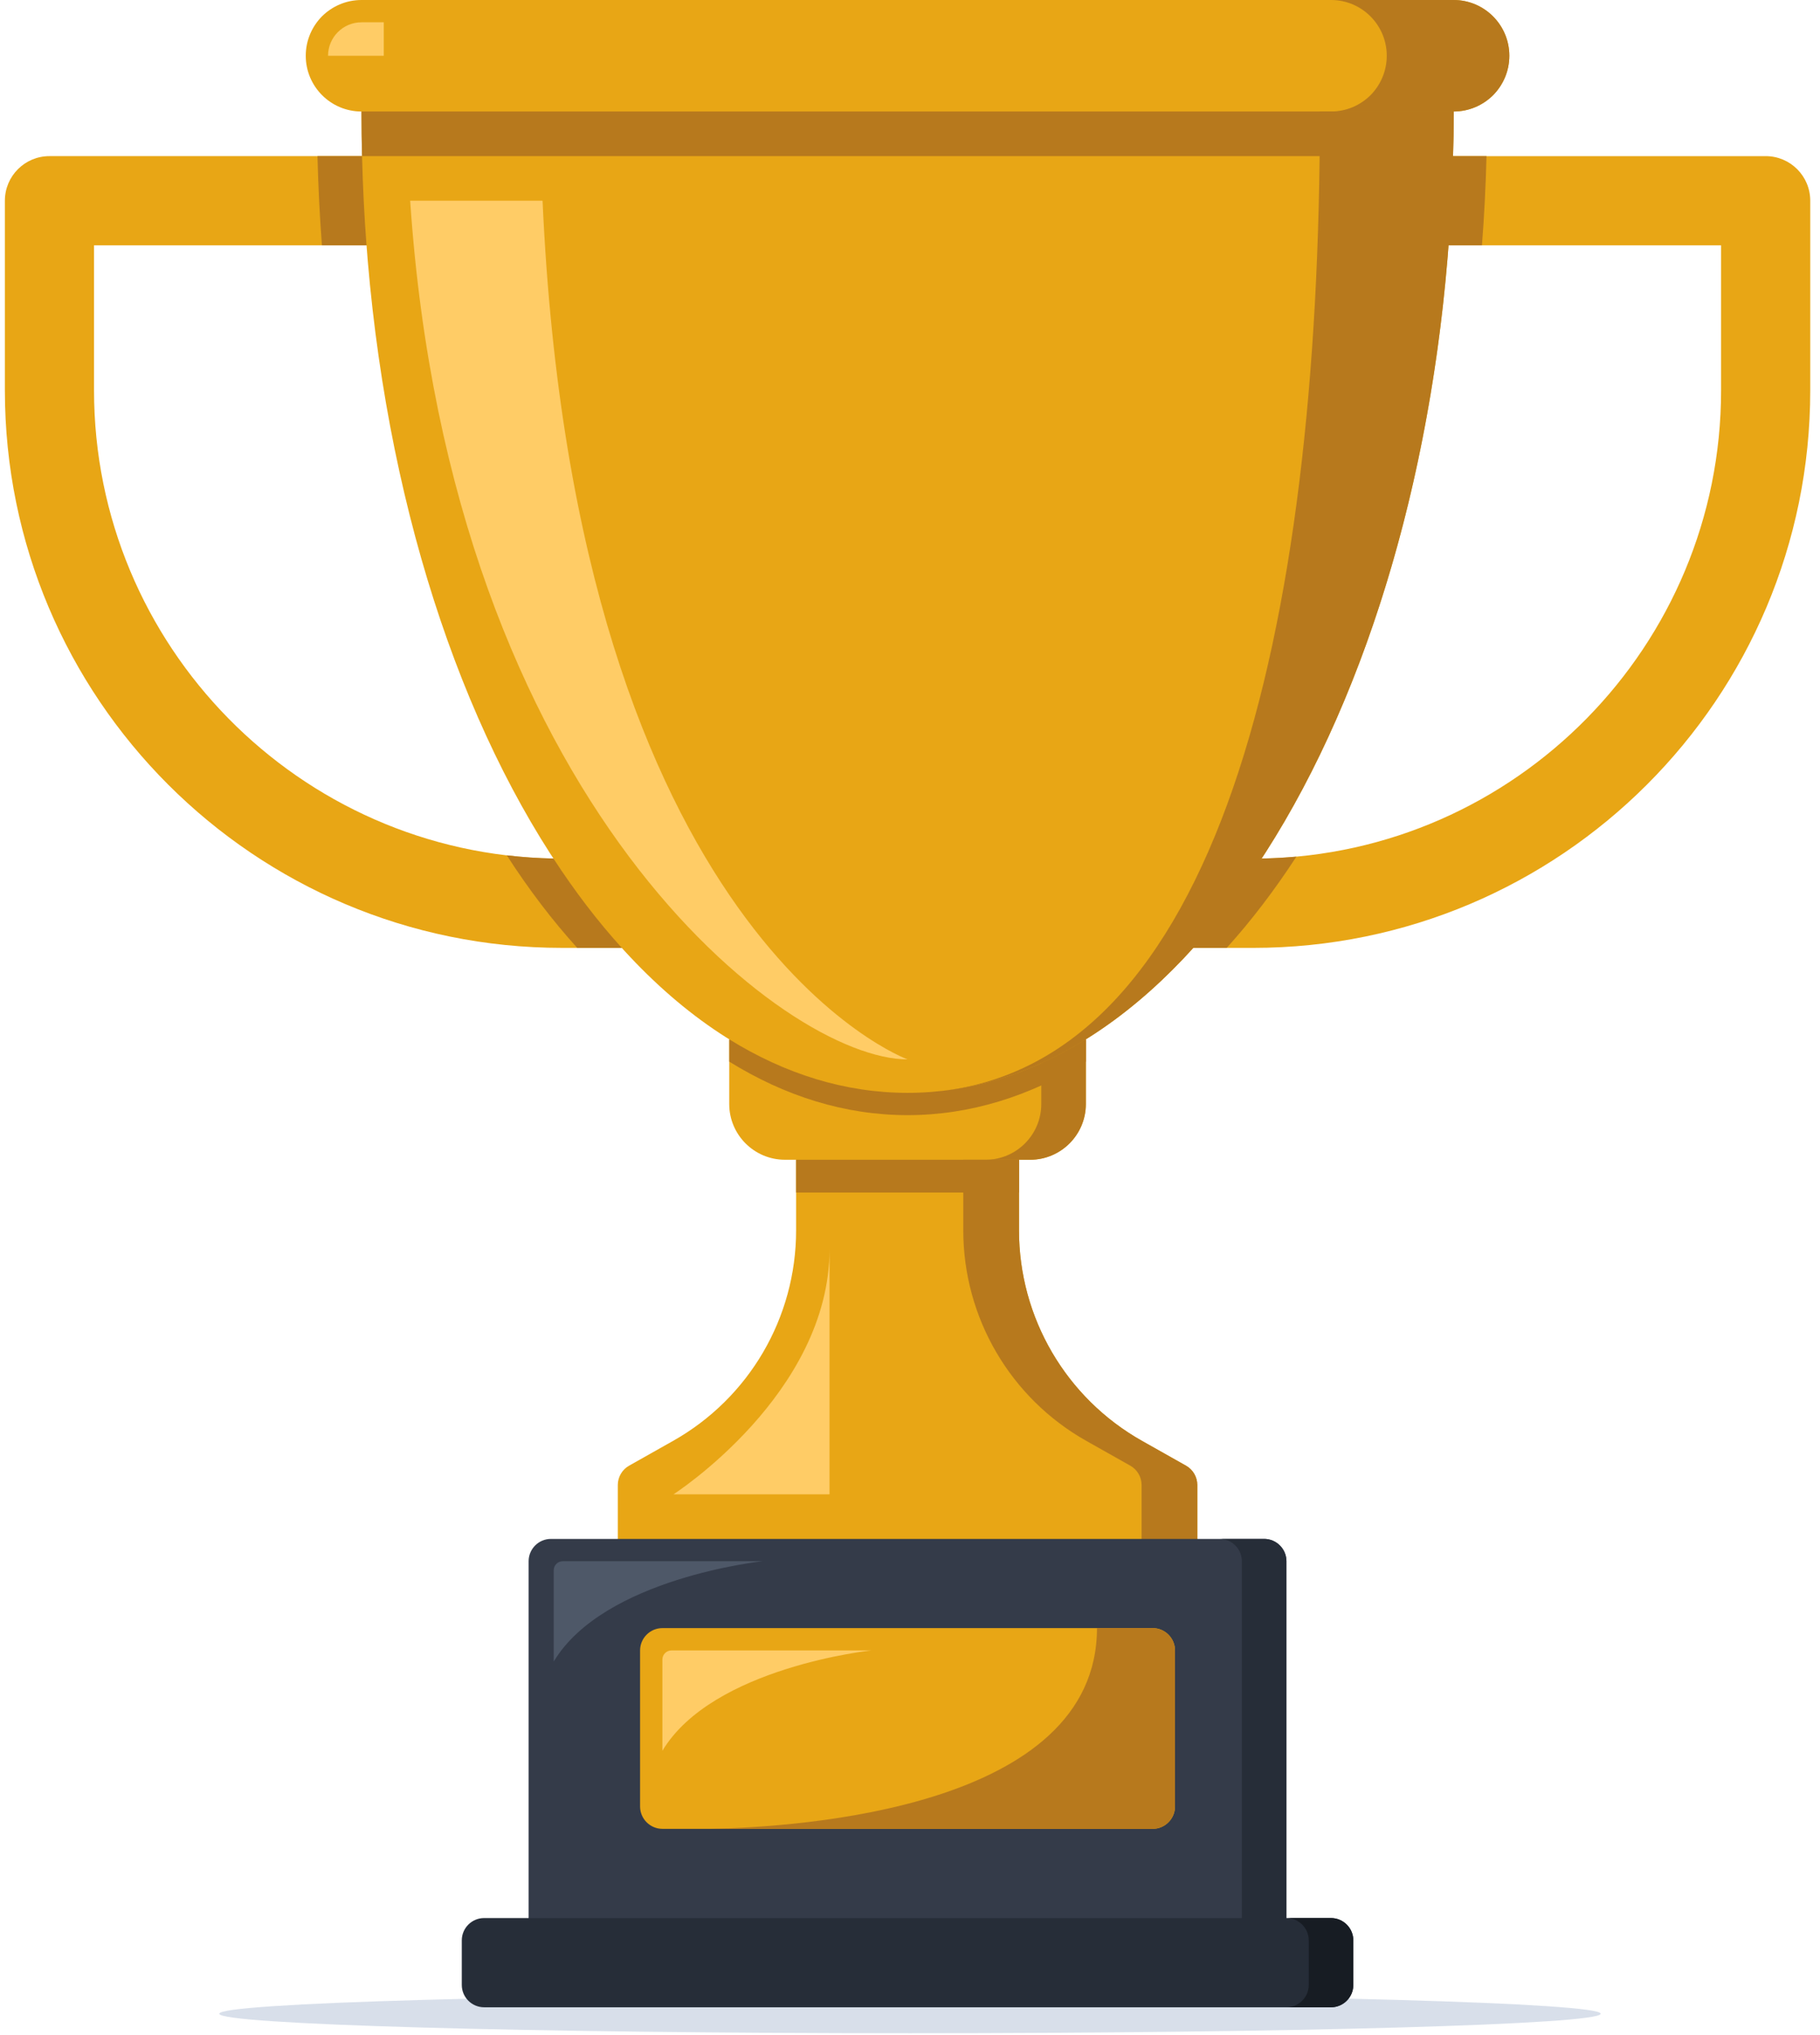<svg width="178" height="199" viewBox="0 0 178 199" fill="none" xmlns="http://www.w3.org/2000/svg">
<path d="M88.997 198.831C126.305 198.831 156.549 197.977 156.549 196.924C156.549 195.871 126.305 195.017 88.997 195.017C51.689 195.017 21.445 195.871 21.445 196.924C21.445 197.977 51.689 198.831 88.997 198.831Z" fill="#D8DFEA"/>
<path d="M177.046 19.629V38.168C177.046 68.277 152.642 92.694 122.55 92.694H114.92L123.389 83.959C148.25 83.511 168.326 63.141 168.326 38.168V23.992H135.629L136.719 15.268H172.686C175.095 15.267 177.046 17.219 177.046 19.629Z" fill="#E8A615"/>
<path d="M117.098 145.223V154.852H60.422V145.223C60.422 144.438 60.847 143.708 61.533 143.326L65.828 140.905C73.261 136.718 77.861 128.855 77.861 120.316V110.142H99.659V120.316C99.659 128.855 104.259 136.717 111.692 140.905L115.986 143.326C116.673 143.708 117.098 144.438 117.098 145.223Z" fill="#E8A615"/>
<path d="M117.099 145.223V154.852H111.65V145.223C111.65 144.438 111.225 143.708 110.538 143.326L106.244 140.905C98.811 136.718 94.211 128.855 94.211 120.316V110.142H99.661V120.316C99.661 128.855 104.26 136.717 111.693 140.905L115.988 143.326C116.674 143.708 117.099 144.438 117.099 145.223Z" fill="#B7791D"/>
<path d="M106.198 101.636V107.961C106.198 110.97 103.757 113.413 100.748 113.413H76.77C73.762 113.413 71.32 110.97 71.32 107.961V101.636H106.198Z" fill="#E8A615"/>
<path d="M99.66 113.413H77.861V116.619H99.66V113.413Z" fill="#B7791D"/>
<path d="M125.816 152.672V190.84H51.701V152.672C51.701 151.473 52.682 150.491 53.881 150.491H123.636C124.835 150.491 125.816 151.473 125.816 152.672Z" fill="#343B49"/>
<path d="M125.817 152.672V190.84H121.457V152.672C121.457 151.473 120.476 150.491 119.277 150.491H123.637C124.836 150.491 125.817 151.473 125.817 152.672Z" fill="#262D38"/>
<path d="M132.358 189.749V194.111C132.358 195.311 131.377 196.292 130.178 196.292H47.344C46.145 196.292 45.164 195.311 45.164 194.111V189.749C45.164 188.55 46.145 187.568 47.344 187.568H130.178C131.377 187.568 132.358 188.55 132.358 189.749Z" fill="#262D38"/>
<path d="M132.358 189.749V194.111C132.358 195.311 131.377 196.292 130.178 196.292H125.818C127.017 196.292 127.998 195.311 127.998 194.111V189.749C127.998 188.55 127.017 187.568 125.818 187.568H130.178C131.377 187.568 132.358 188.55 132.358 189.749Z" fill="#171C23"/>
<path d="M114.918 161.395V176.662C114.918 177.861 113.937 178.843 112.738 178.843H64.781C63.583 178.843 62.602 177.861 62.602 176.662V161.395C62.602 160.195 63.583 159.214 64.781 159.214H112.738C113.937 159.214 114.918 160.195 114.918 161.395Z" fill="#E8A615"/>
<path d="M106.2 101.636V107.961C106.2 110.97 103.759 113.413 100.75 113.413H96.391C99.399 113.413 101.84 110.97 101.84 107.961V101.636H106.2Z" fill="#B7791D"/>
<path d="M65.872 92.693H54.973C24.88 92.693 0.477 68.277 0.477 38.168V19.629C0.477 17.219 2.428 15.267 4.836 15.267H40.804V23.991H9.196V38.168C9.196 63.14 29.273 83.511 54.134 83.958L65.872 92.693Z" fill="#E8A615"/>
<path d="M142.166 6.543V10.905C142.166 63.904 118.253 106.87 88.76 106.87C59.267 106.87 35.353 63.904 35.353 10.905V6.543H142.166Z" fill="#E8A615"/>
<path d="M35.845 23.991H31.485C31.267 21.123 31.125 18.212 31.049 15.267H35.408C35.485 18.211 35.627 21.123 35.845 23.991Z" fill="#B7791D"/>
<path d="M60.813 92.693H56.453C54.022 90.01 51.712 86.979 49.565 83.642C51.069 83.827 52.583 83.925 54.131 83.958C56.224 87.175 58.459 90.097 60.813 92.693Z" fill="#B7791D"/>
<path d="M106.2 101.636V103.817C100.728 107.208 94.865 109.051 88.761 109.051C82.657 109.051 76.794 107.208 71.322 103.817V101.636C76.794 105.027 82.657 106.87 88.761 106.87C94.865 106.87 100.728 105.027 106.2 101.636Z" fill="#B7791D"/>
<path d="M142.167 6.543V10.905C142.167 62.246 119.726 104.177 91.508 106.75C118.93 104.144 129.088 62.225 129.088 10.905V6.543H142.167Z" fill="#B7791D"/>
<path d="M147.616 5.452C147.616 6.958 147.006 8.321 146.025 9.313C145.033 10.294 143.671 10.905 142.167 10.905H35.354C32.346 10.905 29.904 8.462 29.904 5.452C29.904 3.947 30.515 2.584 31.496 1.592C32.488 0.611 33.85 0 35.354 0H142.167C145.175 0 147.616 2.443 147.616 5.452Z" fill="#E8A615"/>
<path d="M142.166 10.905C142.166 12.366 142.144 13.817 142.112 15.267H35.408C35.375 13.816 35.353 12.366 35.353 10.905H142.166Z" fill="#B7791D"/>
<path d="M147.617 5.452C147.617 6.958 147.007 8.321 146.025 9.313C145.034 10.294 143.671 10.905 142.167 10.905H130.178C131.682 10.905 133.044 10.294 134.036 9.313C135.017 8.321 135.628 6.957 135.628 5.452C135.628 2.443 133.186 0 130.178 0H142.167C145.176 0 147.617 2.443 147.617 5.452Z" fill="#B7791D"/>
<path d="M114.917 161.395V176.662C114.917 177.862 113.935 178.843 112.737 178.843H69.467C78.273 178.669 107.287 176.793 107.287 159.214H112.737C113.936 159.214 114.917 160.196 114.917 161.395Z" fill="#B7791D"/>
<path d="M64.783 171.21V162.288C64.783 161.795 65.182 161.396 65.675 161.396H85.219C85.219 161.396 69.688 163.031 64.783 171.21Z" fill="#FFCC66"/>
<path d="M54.154 162.486V153.564C54.154 153.071 54.553 152.672 55.046 152.672H74.591C74.591 152.672 59.059 154.307 54.154 162.486Z" fill="#4E5868"/>
<path d="M88.758 103.598C76.922 103.598 44.093 78.615 40.115 19.629H53.063C56.322 91.799 88.758 103.598 88.758 103.598Z" fill="#FFCC66"/>
<path d="M65.871 146.129C65.871 146.129 81.13 136.315 81.13 122.138V146.129H65.871Z" fill="#FFCC66"/>
<path d="M37.534 2.181V5.453H32.084C32.084 3.653 33.544 2.181 35.354 2.181H37.534Z" fill="#FFCC66"/>
<path d="M145.384 15.267C145.307 18.212 145.165 21.123 144.937 23.991H135.629L136.719 15.267H145.384Z" fill="#B7791D"/>
<path d="M126.789 83.772C124.653 87.055 122.375 90.043 119.977 92.693H114.92L118.778 88.724L123.389 83.958C124.533 83.936 125.667 83.871 126.789 83.772Z" fill="#B7791D"/>
</svg>
